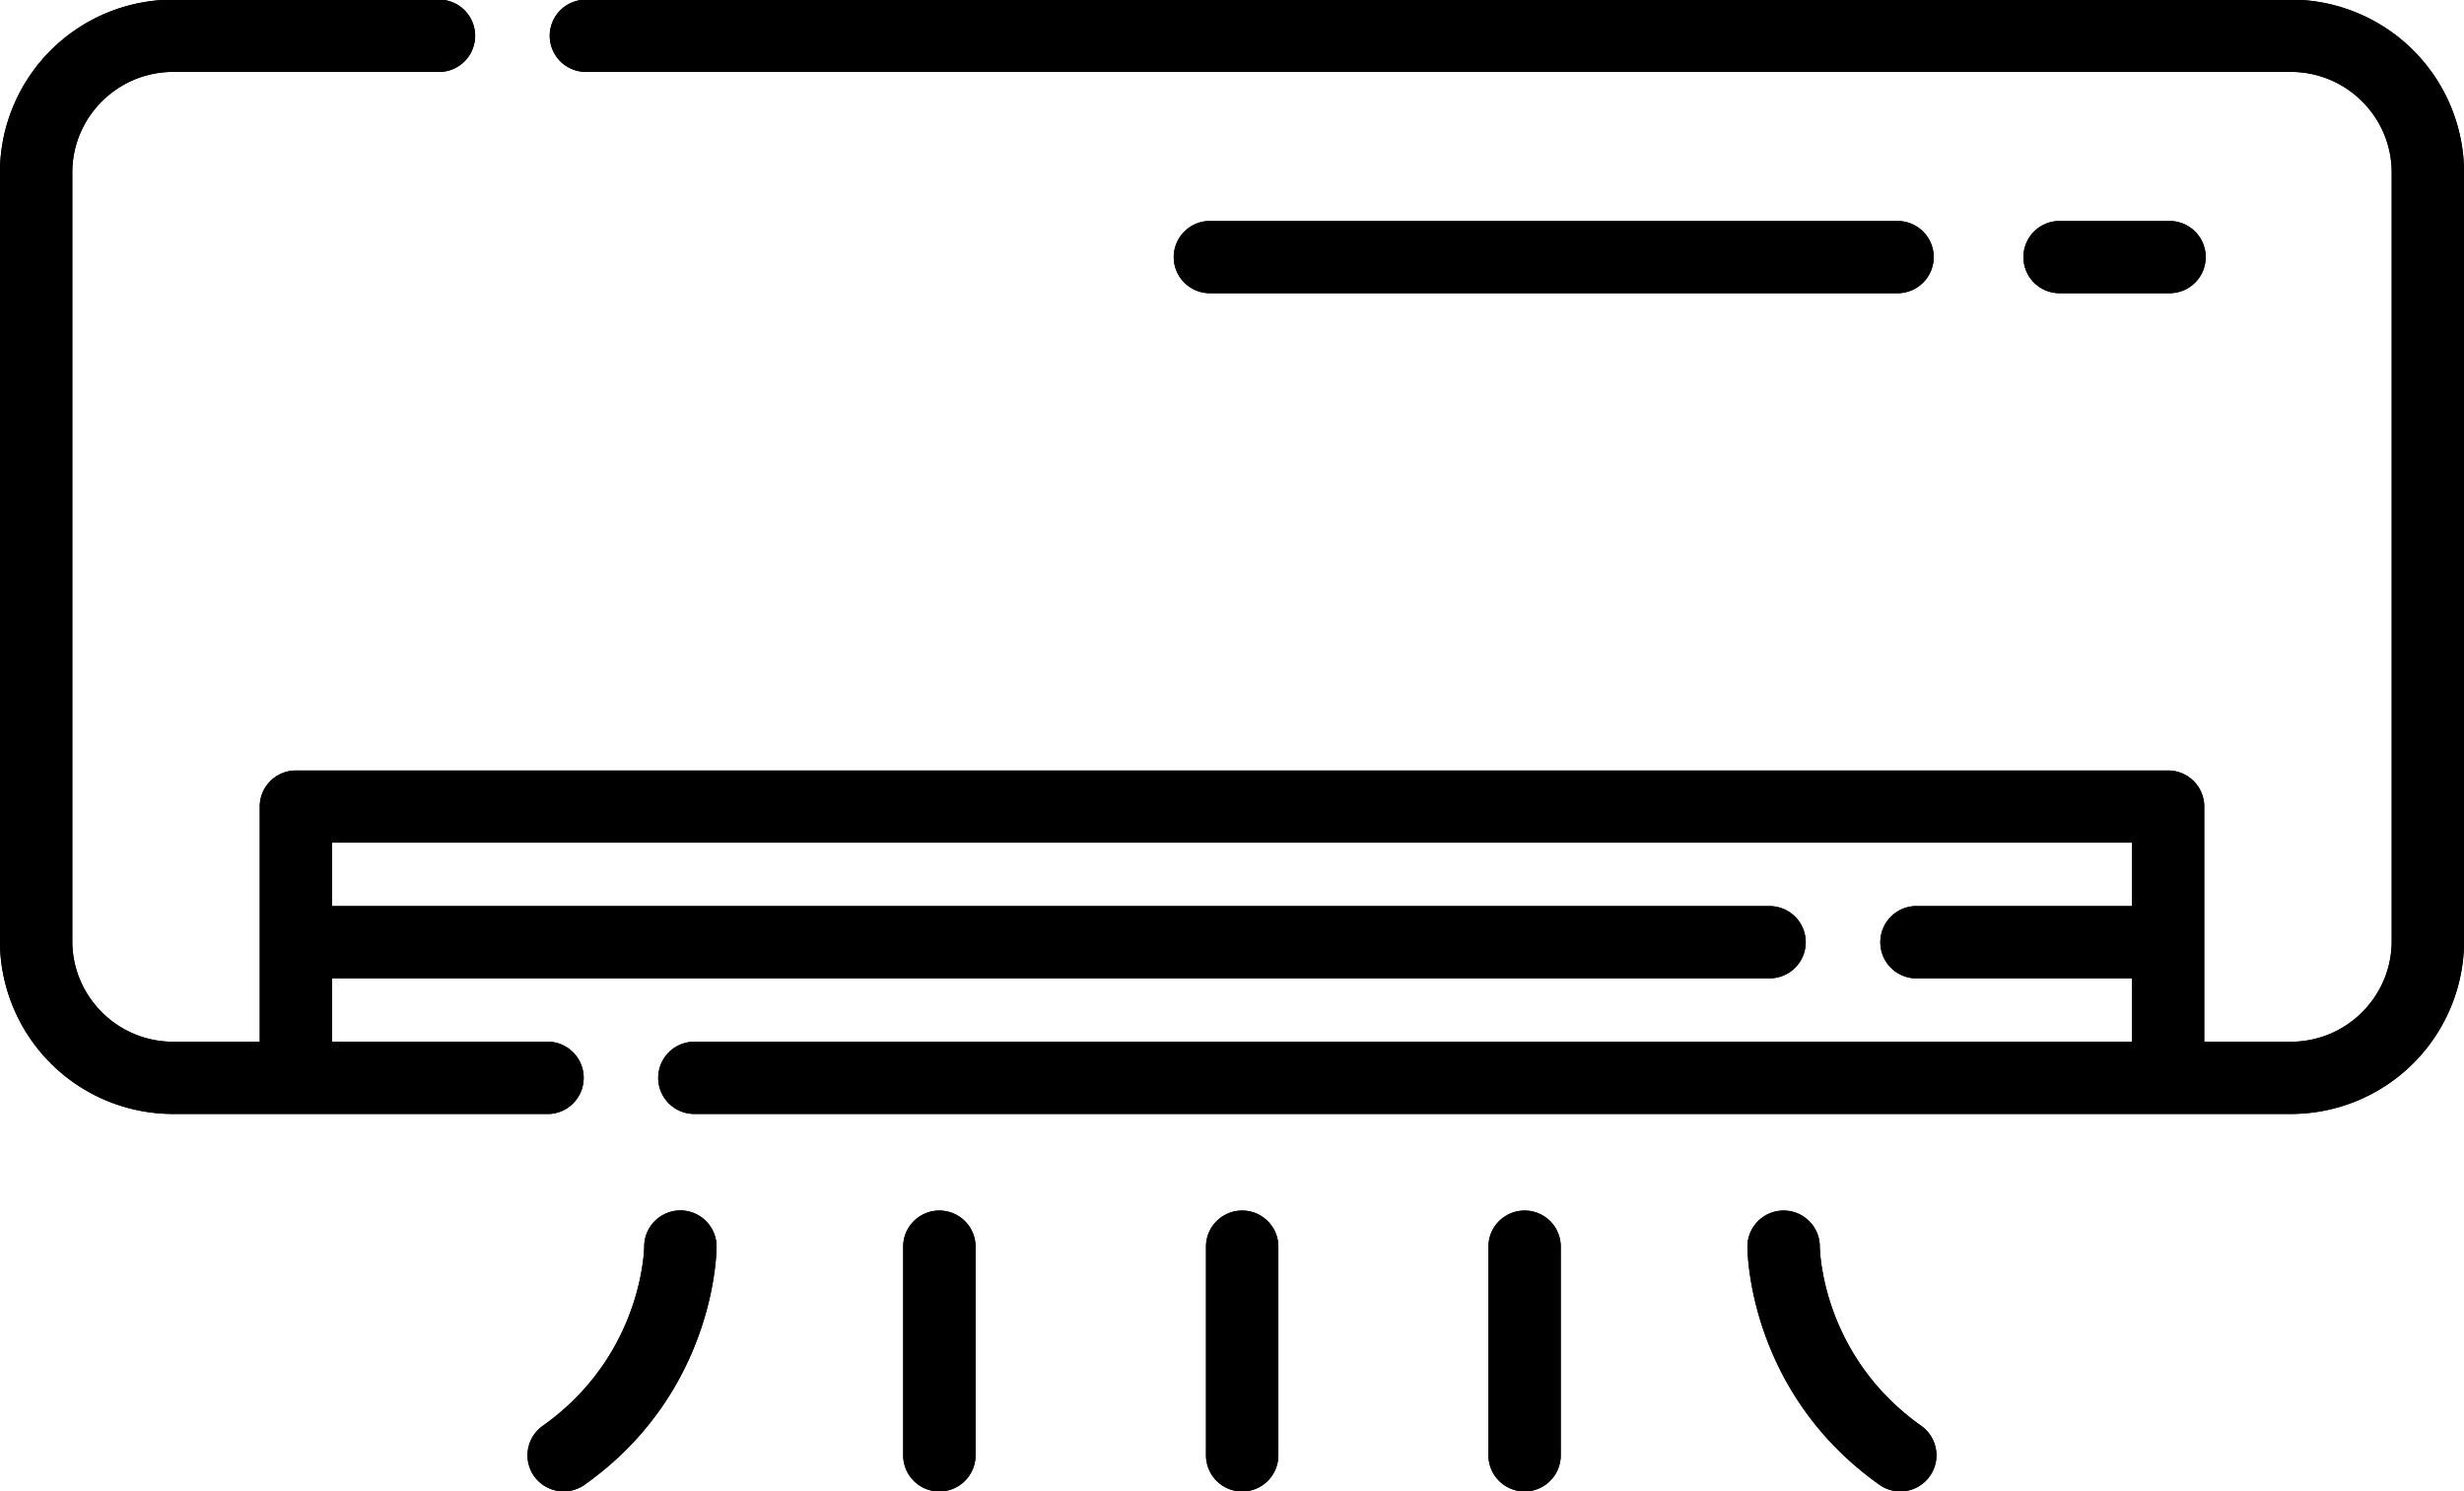 <svg xmlns="http://www.w3.org/2000/svg" width="38" height="23">
    <defs>
        <linearGradient id="a" x1="70.711%" x2="0%" y1="70.711%" y2="0%">
            <stop offset="0%" stop-color="#000"/>
            <stop offset="95%" stop-color="#000"/>
        </linearGradient>
    </defs>
    <path fill="#000" fill-rule="evenodd" d="M33.436 3.409a.557.557 0 1 1 0 1.113h-1.65a.557.557 0 1 1 0-1.113h1.65zm-4.195 0a.557.557 0 1 1 0 1.113H18.682a.557.557 0 1 1 0-1.113h10.559zm6.089 13.773H10.708a.557.557 0 1 1 0-1.114h22.17v-.978h-3.355a.558.558 0 0 1 0-1.114h3.355v-.979H5.122v.979h22.169a.557.557 0 1 1 0 1.114H5.122v.978h3.355a.558.558 0 0 1 0 1.114H2.67a2.671 2.671 0 0 1-2.671-2.666V2.661A2.671 2.671 0 0 1 2.67-.005h4.133a.558.558 0 0 1 0 1.114H2.67c-.857 0-1.555.696-1.555 1.552v11.855c0 .856.698 1.552 1.555 1.552h1.336v-3.627c0-.308.25-.557.558-.557h28.872c.308 0 .558.249.558.557v3.627h1.336c.857 0 1.555-.696 1.555-1.552V2.661c0-.856-.698-1.552-1.555-1.552H9.035a.557.557 0 1 1 0-1.114H35.33a2.671 2.671 0 0 1 2.671 2.666v11.855a2.671 2.671 0 0 1-2.671 2.666zM9.935 19.228a.557.557 0 0 1 1.116 0c0 .091-.023 2.246-2.035 3.673a.56.56 0 0 1-.778-.131.557.557 0 0 1 .132-.777c1.547-1.097 1.565-2.748 1.565-2.765zm4.552-.556c.308 0 .558.249.558.556v3.219a.557.557 0 0 1-1.116 0v-3.219c0-.307.25-.556.558-.556zm4.67 0c.308 0 .558.249.558.556v3.219a.557.557 0 0 1-1.116 0v-3.219c0-.307.25-.556.558-.556zm4.356 0c.308 0 .557.249.557.556v3.219a.557.557 0 1 1-1.115 0v-3.219c0-.307.25-.556.558-.556zm3.994 0c.307 0 .557.247.558.554.001.074.039 1.684 1.565 2.767a.557.557 0 1 1-.646.908c-2.012-1.427-2.035-3.582-2.035-3.673 0-.307.25-.556.558-.556z"/>
    <path fill="url(#a)" d="M33.436 3.409a.557.557 0 1 1 0 1.113h-1.65a.557.557 0 1 1 0-1.113h1.65zm-4.195 0a.557.557 0 1 1 0 1.113H18.682a.557.557 0 1 1 0-1.113h10.559zm6.089 13.773H10.708a.557.557 0 1 1 0-1.114h22.17v-.978h-3.355a.558.558 0 0 1 0-1.114h3.355v-.979H5.122v.979h22.169a.557.557 0 1 1 0 1.114H5.122v.978h3.355a.558.558 0 0 1 0 1.114H2.67a2.671 2.671 0 0 1-2.671-2.666V2.661A2.671 2.671 0 0 1 2.67-.005h4.133a.558.558 0 0 1 0 1.114H2.67c-.857 0-1.555.696-1.555 1.552v11.855c0 .856.698 1.552 1.555 1.552h1.336v-3.627c0-.308.25-.557.558-.557h28.872c.308 0 .558.249.558.557v3.627h1.336c.857 0 1.555-.696 1.555-1.552V2.661c0-.856-.698-1.552-1.555-1.552H9.035a.557.557 0 1 1 0-1.114H35.33a2.671 2.671 0 0 1 2.671 2.666v11.855a2.671 2.671 0 0 1-2.671 2.666zM9.935 19.228a.557.557 0 0 1 1.116 0c0 .091-.023 2.246-2.035 3.673a.56.56 0 0 1-.778-.131.557.557 0 0 1 .132-.777c1.547-1.097 1.565-2.748 1.565-2.765zm4.552-.556c.308 0 .558.249.558.556v3.219a.557.557 0 0 1-1.116 0v-3.219c0-.307.25-.556.558-.556zm4.67 0c.308 0 .558.249.558.556v3.219a.557.557 0 0 1-1.116 0v-3.219c0-.307.25-.556.558-.556zm4.356 0c.308 0 .557.249.557.556v3.219a.557.557 0 1 1-1.115 0v-3.219c0-.307.25-.556.558-.556zm3.994 0c.307 0 .557.247.558.554.001.074.039 1.684 1.565 2.767a.557.557 0 1 1-.646.908c-2.012-1.427-2.035-3.582-2.035-3.673 0-.307.25-.556.558-.556z"/>
</svg>
